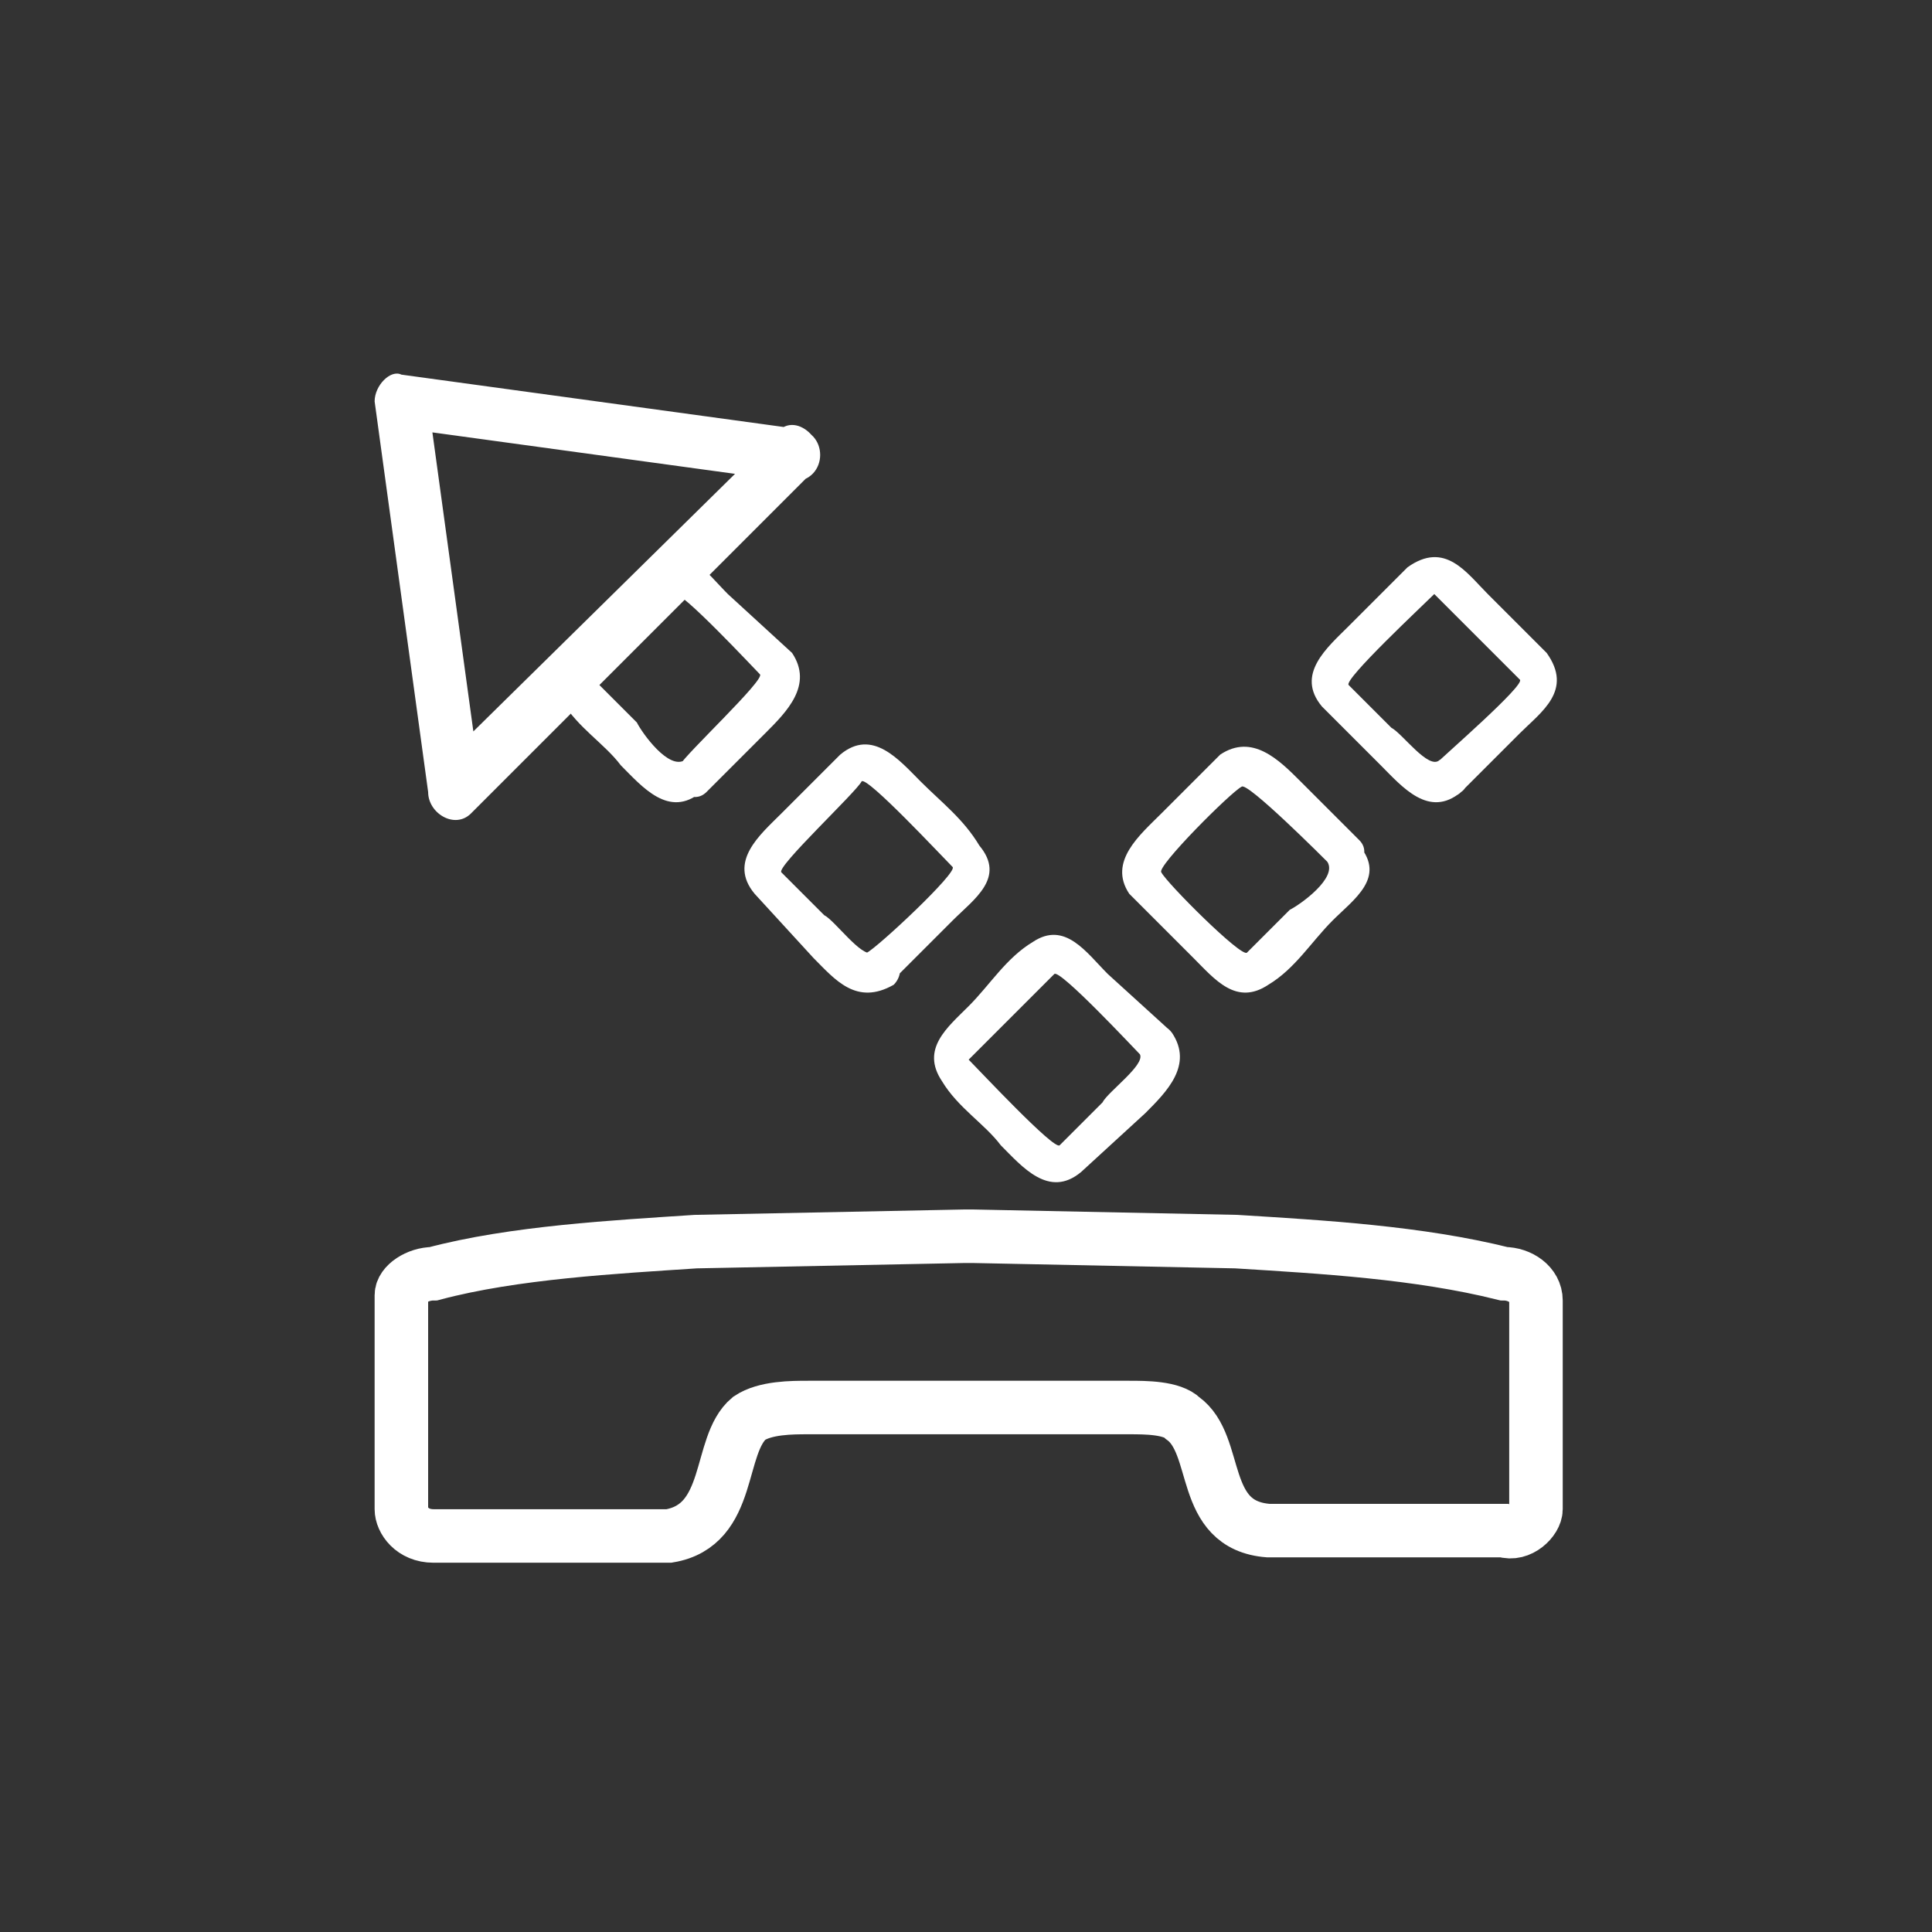 <svg xmlns="http://www.w3.org/2000/svg" width="361" height="361"><rect width="100%" height="100%" fill="#333333" stroke="none"/><path d="M281 238c-16-4-34-5-50-6l-49-1h-2l-50 1c-15 1-34 2-49 6-3 0-6 2-6 4v40c0 2 2 5 6 5h44c12-2 9-17 15-22 3-2 8-2 11-2h60c3 0 8 0 10 2 7 5 3 20 16 21h44c3 1 6-2 6-4v-39c0-3-3-5-6-5z" fill="none" stroke="#fff" stroke-width="10" stroke-miterlimit="10"/><path d="M148 80L75 70c-2-1-5 2-5 5l10 73c0 4 5 7 8 4l64-64c4-4-3-12-7-7l-64 63 9 4-10-73-5 5 73 10c7 0 7-10 0-10zm65 117c1 2-6 7-7 9l-8 8c-1 1-15-14-17-16l16-16c1-1 15 14 16 15 3 3 8-1 5-5l-11-10c-4-4-8-10-14-6-5 3-8 8-12 12s-9 8-5 14c3 5 8 8 11 12 4 4 9 10 15 5l12-11c4-4 9-9 5-15-3-4-9 0-6 4zm35-36c2 3-5 8-7 9l-8 8c-1 1-15-13-16-15-1-1 13-15 15-16 1-1 15 13 17 15 3 3 8-2 5-5l-11-11c-4-4-9-9-15-5l-11 11c-4 4-10 9-6 15l12 12c4 4 8 9 14 5 5-3 8-8 12-12s10-8 5-14c-3-4-9 0-6 3zm21-19c-2 2-7-5-9-6l-8-8c-1-1 14-15 16-17l16 16c1 1-14 14-16 16-3 3 2 8 5 5l11-11c4-4 10-8 5-15l-11-11c-4-4-8-10-15-5l-11 11c-4 4-10 9-5 15l11 11c4 4 9 10 15 5 3-2 0-8-4-6zm-106 36c-2 1-7-6-9-7l-8-8c-1-1 14-15 15-17 1-1 15 14 17 16 1 1-14 15-16 16-3 3 2 8 5 5l11-11c4-4 10-8 5-14-3-5-7-8-11-12s-9-10-15-5l-11 11c-4 4-10 9-5 15l11 12c4 4 8 9 15 5 3-3 0-9-4-6z" fill="#fff"/><path d="M128 142c-3 2-8-5-9-7l-8-8c-1-1 13-14 15-16 1-1 15 14 16 15s-14 15-15 17c-3 3 2 8 5 5l11-11c4-4 9-9 5-15l-12-11c-4-4-8-10-14-6-5 3-8 8-12 12s-9 8-5 14c3 5 8 8 11 12 4 4 9 10 15 5 4-2 0-9-3-6z" fill="#fff"/></svg>